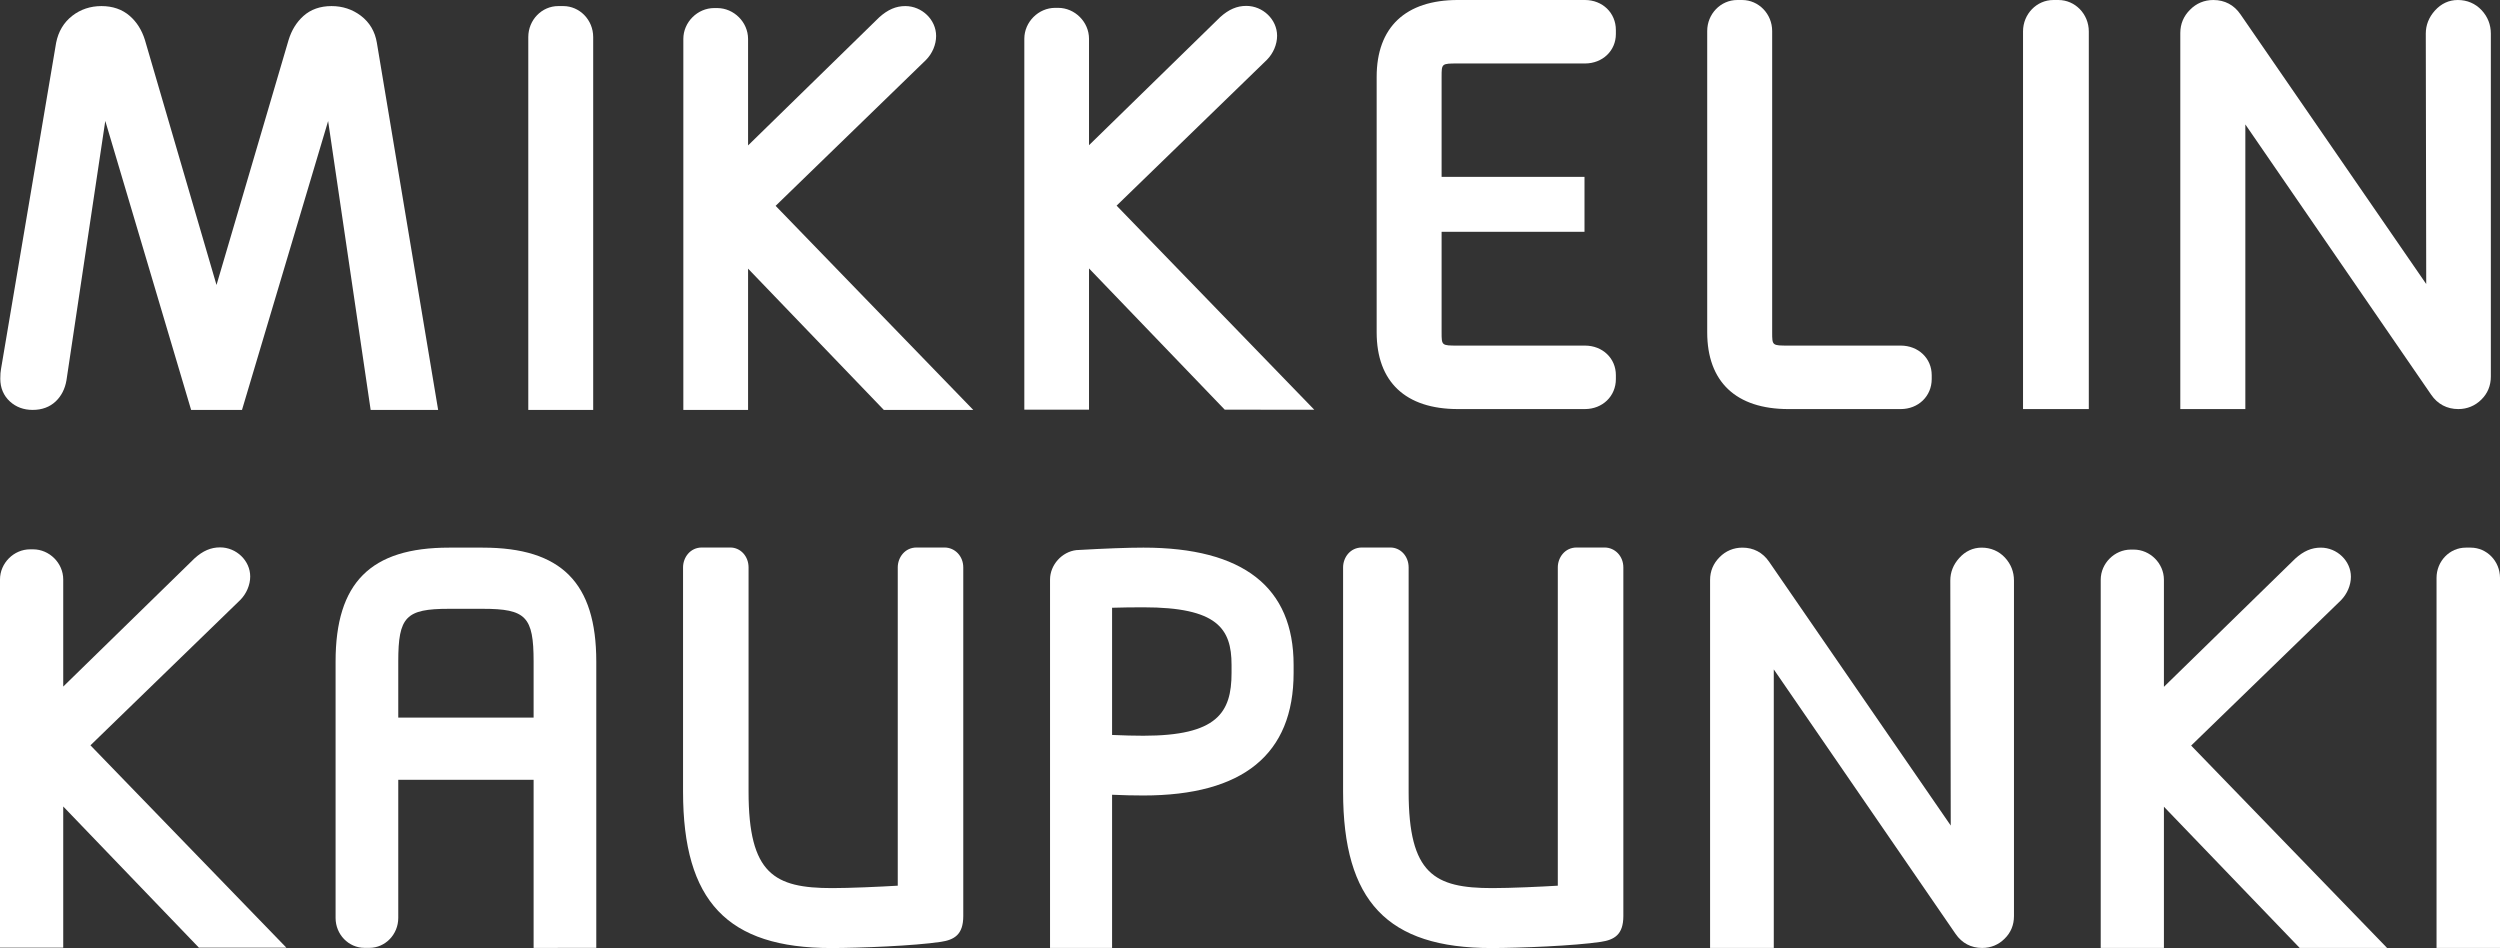 <?xml version="1.0" encoding="UTF-8" standalone="no"?>
<svg
   xmlns:dc="http://purl.org/dc/elements/1.1/"
   xmlns:cc="http://creativecommons.org/ns#"
   xmlns:rdf="http://www.w3.org/1999/02/22-rdf-syntax-ns#"
   xmlns:svg="http://www.w3.org/2000/svg"
   xmlns="http://www.w3.org/2000/svg"
   viewBox="0 0 505.553 191.714"
   height="191.714"
   width="505.553"
   xml:space="preserve"
   version="1.1"
   id="svg3214"><rect x="0" y="0" width="505.553" height="191.714" fill="#333333" stroke="none"/><defs
     id="defs3218"><clipPath
       id="clipPath3228"
       clipPathUnits="userSpaceOnUse"><path
         id="path3230"
         d="m 0,595.28 841.89,0 L 841.89,0 0,0 0,595.28 Z" /></clipPath></defs><g
     transform="matrix(1.25,0,0,-1.25,-273.404,467.908)"
     id="g3222"><g
       style="fill:#ffffff"
       id="g3224"><g
         style="fill:#ffffff"
         clip-path="url(#clipPath3228)"
         id="g3226"><g
           style="fill:#ffffff"
           transform="translate(257.577,277.25)"
           id="g3232"><path
             id="path3234"
             style="fill:#ffffff;fill-opacity:1;fill-rule:nonzero;stroke:none"
             d="m 0,0 c 1.018,1.02 1.625,2.445 1.625,3.813 0,2.554 -2.233,4.71 -4.877,4.71 -1.48,0 -2.786,-0.556 -4.132,-1.779 l -21.24,-20.738 0,17.326 c 0,2.643 -2.232,4.875 -4.876,4.875 l -0.486,0 c -2.639,0 -4.868,-2.232 -4.868,-4.875 l 0,-59.564 10.23,0 0,22.839 L -6.678,-56.232 7.474,-56.234 -24.222,-23.5 0,0 Z" /></g><g
           style="fill:#ffffff"
           transform="translate(539.305,285.732)"
           id="g3236"><path
             id="path3238"
             style="fill:#ffffff;fill-opacity:1;fill-rule:nonzero;stroke:none"
             d="m 0,0 c -1.391,0 -2.643,-0.582 -3.625,-1.682 -0.955,-1.06 -1.443,-2.283 -1.443,-3.64 l 0.072,-39.639 -29.402,42.699 C -35.422,-0.781 -36.91,0 -38.699,0 c -1.426,0 -2.705,-0.535 -3.69,-1.541 -1.021,-1.023 -1.541,-2.262 -1.541,-3.684 l 0,-59.535 10.305,0 0,45.063 29.414,-42.795 c 1.016,-1.483 2.498,-2.268 4.293,-2.268 1.42,0 2.65,0.508 3.645,1.504 0.998,0.979 1.505,2.207 1.505,3.647 l 0,54.291 c 0,1.408 -0.49,2.656 -1.461,3.709 C 2.785,-0.557 1.479,0 0,0" /></g><g
           style="fill:#ffffff"
           transform="translate(597.432,277.211)"
           id="g3240"><path
             id="path3242"
             style="fill:#ffffff;fill-opacity:1;fill-rule:nonzero;stroke:none"
             d="m 0,0 c 1.012,1.031 1.615,2.455 1.615,3.811 0,2.554 -2.23,4.71 -4.877,4.71 -1.482,0 -2.787,-0.556 -4.133,-1.781 l -21.242,-20.738 0,17.326 c 0,2.645 -2.234,4.877 -4.881,4.877 l -0.464,0 c -2.647,0 -4.879,-2.232 -4.879,-4.877 l 0,-59.564 10.224,0 0,22.843 21.961,-22.843 14.141,-0.002 -31.697,32.736 L 0,0 Z" /></g><g
           style="fill:#ffffff"
           transform="translate(618.428,285.732)"
           id="g3244"><path
             id="path3246"
             style="fill:#ffffff;fill-opacity:1;fill-rule:nonzero;stroke:none"
             d="m 0,0 -0.799,0 c -2.609,0 -4.73,-2.195 -4.73,-4.895 l 0,-59.865 10.267,0 0,59.865 C 4.738,-2.195 2.613,0 0,0" /></g><g
           style="fill:#ffffff"
           transform="translate(283.153,267.312)"
           id="g3248"><path
             id="path3250"
             style="fill:#ffffff;fill-opacity:1;fill-rule:nonzero;stroke:none"
             d="m 0,0 c 0,7.248 1.227,8.523 8.205,8.523 l 5.47,0 c 6.991,0 8.221,-1.275 8.221,-8.523 l 0,-9.072 L 0,-9.072 0,0 Z m 13.675,18.42 -5.47,0 C -4.481,18.42 -10.14,12.738 -10.14,0 l 0,-41.486 c 0,-2.67 2.1,-4.842 4.682,-4.842 l 0.775,0 c 2.584,0 4.683,2.172 4.683,4.842 l 0,22.351 21.896,0 0,-27.205 10.139,0.016 0,46.324 c 0,12.738 -5.663,18.42 -18.36,18.42" /></g><g
           style="fill:#ffffff"
           transform="translate(398.632,276.006)"
           id="g3252"><path
             id="path3254"
             style="fill:#ffffff;fill-opacity:1;fill-rule:nonzero;stroke:none"
             d="m 0,0 c 1.578,0.049 3.313,0.072 5.069,0.072 11.924,0 14.259,-3.414 14.259,-9.312 l 0,-1.305 c 0,-6.435 -2.335,-10.16 -14.259,-10.16 -1.433,0 -3.239,0.045 -5.069,0.127 L 0,0 Z M 5.069,9.727 C 2.542,9.727 -1.09,9.594 -5.774,9.326 -8.124,9.059 -10.037,6.922 -10.037,4.561 l 0,-59.594 10.037,0 0,24.781 c 1.86,-0.082 3.528,-0.119 5.069,-0.119 16.125,0 24.299,6.67 24.299,19.826 l 0,1.305 c 0,12.584 -8.174,18.967 -24.299,18.967" /></g><g
           style="fill:#ffffff"
           transform="translate(371.513,285.752)"
           id="g3256"><path
             id="path3258"
             style="fill:#ffffff;fill-opacity:1;fill-rule:nonzero;stroke:none"
             d="m 0,0 -4.511,0 c -1.906,0 -3.043,-1.631 -3.043,-3.213 l 0,-51.496 c -2.883,-0.176 -7.825,-0.391 -10.592,-0.391 -9.363,0 -13.544,2.252 -13.544,15.598 l 0,36.289 C -31.69,-1.41 -32.992,0 -34.653,0 l -4.591,0 c -1.906,0 -3.044,-1.631 -3.044,-3.213 l 0,-36.289 c 0,-17.73 7.169,-25.295 23.976,-25.295 4.53,0 13.448,0.356 17.723,1 2.183,0.328 3.635,1.164 3.635,4.176 l 0,56.408 C 3.046,-1.41 1.71,0 0,0" /></g><g
           style="fill:#ffffff"
           transform="translate(478.295,285.752)"
           id="g3260"><path
             id="path3262"
             style="fill:#ffffff;fill-opacity:1;fill-rule:nonzero;stroke:none"
             d="m 0,0 -4.512,0 c -1.906,0 -3.043,-1.631 -3.043,-3.213 l 0,-51.496 c -2.683,-0.164 -7.609,-0.391 -10.591,-0.391 -9.364,0 -13.542,2.252 -13.542,15.598 l 0,36.289 C -31.688,-1.41 -32.99,0 -34.652,0 l -4.594,0 c -1.906,0 -3.045,-1.631 -3.045,-3.213 l 0,-36.289 c 0,-17.73 7.17,-25.295 23.98,-25.295 4.53,0 13.446,0.356 17.721,1 2.182,0.328 3.639,1.164 3.639,4.176 l 0,56.408 C 3.049,-1.41 1.709,0 0,0" /></g><g
           style="fill:#ffffff"
           transform="translate(616.342,374.326)"
           id="g3264"><path
             id="path3266"
             style="fill:#ffffff;fill-opacity:1;fill-rule:nonzero;stroke:none"
             d="m 0,0 c -1.441,0 -2.689,-0.578 -3.717,-1.721 -0.971,-1.09 -1.465,-2.338 -1.465,-3.717 L -5.111,-45.949 -35.16,-2.322 C -36.193,-0.803 -37.711,0 -39.555,0 c -1.455,0 -2.756,-0.545 -3.752,-1.563 -1.054,-1.035 -1.589,-2.306 -1.589,-3.777 l 0,-60.838 10.521,0 0,46.051 30.068,-43.734 c 1.039,-1.516 2.557,-2.317 4.389,-2.317 1.428,0 2.715,0.532 3.723,1.532 1.017,1.003 1.537,2.259 1.537,3.73 l 0,55.48 c 0,1.444 -0.502,2.719 -1.494,3.793 C 2.836,-0.568 1.504,0 0,0" /></g><g
           style="fill:#ffffff"
           transform="translate(526.211,318.418)"
           id="g3268"><path
             id="path3270"
             style="fill:#ffffff;fill-opacity:1;fill-rule:nonzero;stroke:none"
             d="m 0,0 -18.162,0 c -2.631,0 -2.631,0 -2.631,2.148 l 0,48.745 c 0,2.763 -2.18,5.015 -4.859,5.015 l -0.793,0 c -2.676,0 -4.856,-2.252 -4.856,-5.015 l 0,-48.745 c 0,-8.007 4.664,-12.418 13.139,-12.418 l 18.162,0 c 2.857,0 5.018,2.088 5.018,4.856 l 0,0.637 C 5.018,-2.053 2.857,0 0,0" /></g><g
           style="fill:#ffffff"
           transform="translate(279.692,367.398)"
           id="g3272"><path
             id="path3274"
             style="fill:#ffffff;fill-opacity:1;fill-rule:nonzero;stroke:none"
             d="m 0,0 c -0.298,1.826 -1.169,3.301 -2.595,4.387 -1.374,1.035 -2.969,1.558 -4.743,1.558 -1.831,0 -3.359,-0.539 -4.549,-1.605 -1.11,-0.996 -1.914,-2.299 -2.398,-3.887 L -25.943,-39.176 -37.529,0.477 c -0.496,1.589 -1.321,2.9 -2.457,3.884 -1.213,1.051 -2.751,1.584 -4.573,1.584 -1.783,0 -3.371,-0.529 -4.72,-1.574 -1.37,-1.07 -2.246,-2.525 -2.61,-4.359 l -8.915,-52.772 c -0.081,-0.398 -0.119,-0.904 -0.119,-1.592 0,-1.476 0.539,-2.746 1.565,-3.677 0.99,-0.901 2.225,-1.356 3.668,-1.356 1.509,0 2.767,0.463 3.735,1.381 0.915,0.869 1.497,2.008 1.737,3.402 l 6.281,41.969 13.887,-46.752 8.231,0 13.933,46.733 6.88,-46.733 10.918,0 L 0,0 Z" /></g><g
           style="fill:#ffffff"
           transform="translate(309.84,373.344)"
           id="g3276"><path
             id="path3278"
             style="fill:#ffffff;fill-opacity:1;fill-rule:nonzero;stroke:none"
             d="m 0,0 -0.8,0 c -2.676,0 -4.852,-2.25 -4.852,-5.012 l 0,-60.318 10.5,0 0,60.318 C 4.848,-2.25 2.67,0 0,0" /></g><g
           style="fill:#ffffff"
           transform="translate(344.201,341.025)"
           id="g3280"><path
             id="path3282"
             style="fill:#ffffff;fill-opacity:1;fill-rule:nonzero;stroke:none"
             d="m 0,0 24.314,23.592 c 1.036,1.037 1.651,2.492 1.651,3.89 0,2.622 -2.285,4.836 -4.99,4.836 -1.496,0 -2.824,-0.568 -4.212,-1.816 L -4.458,9.775 l 0,17.227 c 0,2.711 -2.289,4.996 -4.999,4.996 l -0.481,0 c -2.707,0 -4.992,-2.285 -4.992,-4.996 l 0,-60.014 10.472,0 0,22.854 21.961,-22.854 14.469,0 L 0,0 Z" /></g><g
           style="fill:#ffffff"
           transform="translate(399.363,341.057)"
           id="g3284"><path
             id="path3286"
             style="fill:#ffffff;fill-opacity:1;fill-rule:nonzero;stroke:none"
             d="m 0,0 24.321,23.598 c 1.031,1.039 1.644,2.494 1.644,3.884 0,2.62 -2.285,4.834 -4.991,4.834 -1.497,0 -2.825,-0.564 -4.21,-1.812 L -4.463,9.779 l 0,17.225 c 0,2.707 -2.286,4.996 -4.993,4.996 l -0.482,0 c -2.704,0 -4.99,-2.289 -4.99,-4.996 l 0,-60.014 10.465,0 0,22.854 L 17.498,-33.01 31.975,-33.012 0,0 Z" /></g><g
           style="fill:#ffffff"
           transform="translate(454.572,364.057)"
           id="g3288"><path
             id="path3290"
             style="fill:#ffffff;fill-opacity:1;fill-rule:nonzero;stroke:none"
             d="m 0,0 20.549,0 c 2.861,0 5.014,2.053 5.014,4.773 l 0,0.635 c 0,2.774 -2.153,4.862 -5.014,4.862 L 0,10.27 c -8.471,0 -13.137,-4.413 -13.137,-12.426 l 0,-41.334 c 0,-8.008 4.666,-12.418 13.137,-12.418 l 20.549,0 c 2.861,0 5.014,2.088 5.014,4.853 l 0,0.639 c 0,2.725 -2.153,4.777 -5.014,4.777 l -20.549,0 c -2.631,0 -2.631,0 -2.631,2.149 l 0,16.258 23.117,0 0,8.892 -23.117,0 0,16.184 C -2.631,0 -2.631,0 0,0" /></g><g
           style="fill:#ffffff"
           transform="translate(551.725,374.326)"
           id="g3292"><path
             id="path3294"
             style="fill:#ffffff;fill-opacity:1;fill-rule:nonzero;stroke:none"
             d="m 0,0 -0.811,0 c -2.71,0 -4.912,-2.277 -4.912,-5.078 l 0,-61.1 10.641,0 0,61.1 C 4.918,-2.277 2.713,0 0,0" /></g></g></g></g></svg>